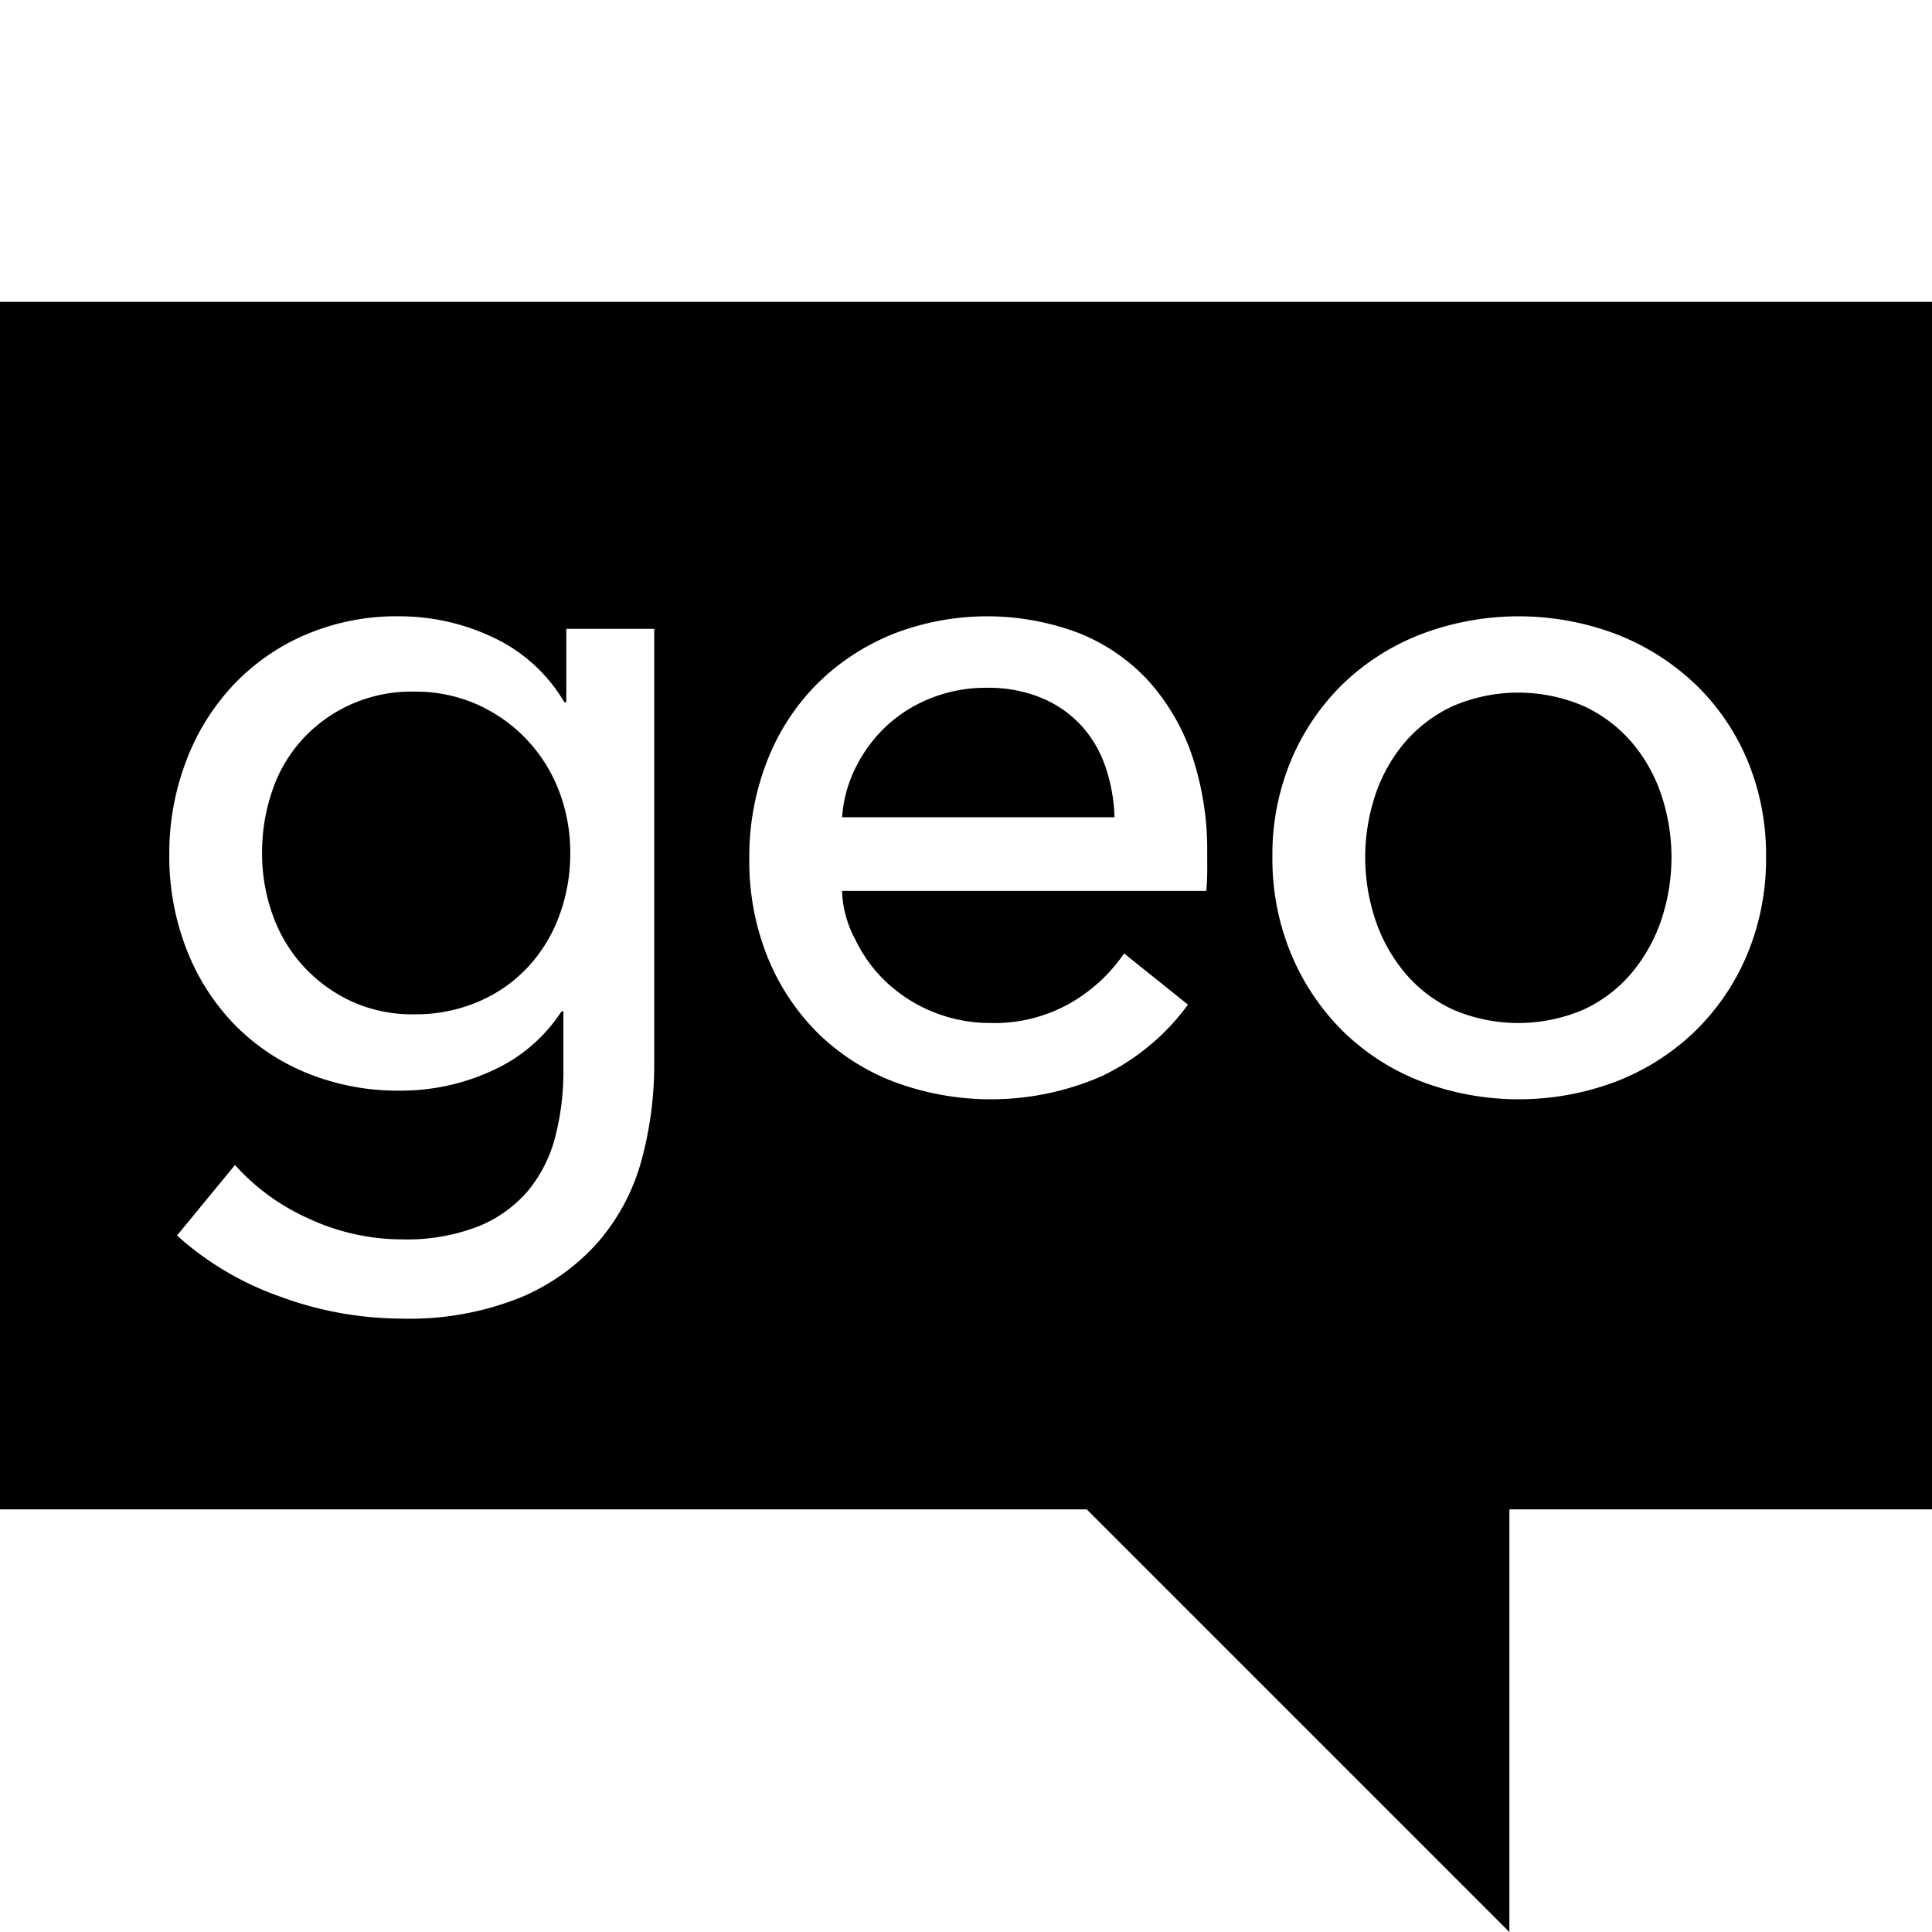 <svg xmlns="http://www.w3.org/2000/svg" viewBox="0 0 32 32"><path d="M0 5v20h18l7 7v-7h7V5zm10.836 12.616a6.006 6.006 0 0 1-.208 1.592 3.455 3.455 0 0 1-.704 1.344 3.53 3.53 0 0 1-1.296.936 4.925 4.925 0 0 1-1.984.352 5.837 5.837 0 0 1-1.992-.36 5.068 5.068 0 0 1-1.72-1.016l.96-1.168a3.622 3.622 0 0 0 1.24.896 3.673 3.673 0 0 0 1.528.336 3.258 3.258 0 0 0 1.264-.216 2.115 2.115 0 0 0 .824-.592 2.297 2.297 0 0 0 .448-.888 4.326 4.326 0 0 0 .136-1.104v-.976H9.3a2.672 2.672 0 0 1-1.136.976 3.588 3.588 0 0 1-1.536.336 3.966 3.966 0 0 1-1.576-.304 3.544 3.544 0 0 1-1.208-.832 3.722 3.722 0 0 1-.768-1.24 4.238 4.238 0 0 1-.272-1.528 4.304 4.304 0 0 1 .272-1.536 3.792 3.792 0 0 1 .768-1.256 3.6 3.6 0 0 1 1.2-.848 3.828 3.828 0 0 1 1.568-.312 3.608 3.608 0 0 1 1.56.352 2.686 2.686 0 0 1 1.176 1.072h.032v-1.216h1.456zm9.16-3.216c0 .085-.006.272-.017.357h-6.032a1.803 1.803 0 0 0 .216.797 2.376 2.376 0 0 0 .536.73 2.473 2.473 0 0 0 .777.485 2.507 2.507 0 0 0 .935.175 2.532 2.532 0 0 0 1.328-.336 2.711 2.711 0 0 0 .88-.816l1.057.848a3.777 3.777 0 0 1-1.433 1.187 4.591 4.591 0 0 1-3.431.093 3.69 3.69 0 0 1-1.265-.808 3.753 3.753 0 0 1-.832-1.256 4.244 4.244 0 0 1-.304-1.632 4.338 4.338 0 0 1 .297-1.624 3.71 3.71 0 0 1 .825-1.272 3.802 3.802 0 0 1 1.251-.824 4.294 4.294 0 0 1 3.07-.024 3.142 3.142 0 0 1 1.156.784 3.554 3.554 0 0 1 .73 1.24 4.919 4.919 0 0 1 .255 1.64zm8.943 1.408a3.84 3.84 0 0 1-.864 1.272 3.9 3.9 0 0 1-1.304.832 4.562 4.562 0 0 1-3.232 0 3.809 3.809 0 0 1-1.296-.832 3.907 3.907 0 0 1-.855-1.272 4.1 4.1 0 0 1-.313-1.616 4.041 4.041 0 0 1 .313-1.608 3.837 3.837 0 0 1 .855-1.256 3.88 3.88 0 0 1 1.296-.824 4.562 4.562 0 0 1 3.232 0 3.974 3.974 0 0 1 1.304.824 3.772 3.772 0 0 1 .864 1.256 4.04 4.04 0 0 1 .312 1.608 4.099 4.099 0 0 1-.312 1.616zM9.26 13.104a2.83 2.83 0 0 1 .185 1.024 2.936 2.936 0 0 1-.185 1.048 2.536 2.536 0 0 1-.522.848 2.406 2.406 0 0 1-.818.568 2.63 2.63 0 0 1-1.059.208 2.409 2.409 0 0 1-1.06-.224 2.517 2.517 0 0 1-.794-.592 2.492 2.492 0 0 1-.497-.848 3 3 0 0 1-.169-1.008 3.115 3.115 0 0 1 .169-1.032 2.391 2.391 0 0 1 .497-.848 2.439 2.439 0 0 1 1.854-.792 2.501 2.501 0 0 1 1.051.216 2.567 2.567 0 0 1 1.348 1.432zm9.049-.408a2.893 2.893 0 0 1 .151.84h-4.512a2.167 2.167 0 0 1 .233-.84 2.39 2.39 0 0 1 .511-.68 2.342 2.342 0 0 1 .737-.456 2.432 2.432 0 0 1 .903-.168 2.321 2.321 0 0 1 .92.168 1.875 1.875 0 0 1 .656.456 1.934 1.934 0 0 1 .4.68zm9.207.467a3.266 3.266 0 0 1 0 2.074 2.708 2.708 0 0 1-.49.877 2.297 2.297 0 0 1-.795.607 2.742 2.742 0 0 1-2.167 0 2.302 2.302 0 0 1-.794-.607 2.708 2.708 0 0 1-.489-.877 3.266 3.266 0 0 1 0-2.074 2.623 2.623 0 0 1 .49-.87 2.356 2.356 0 0 1 .793-.598 2.742 2.742 0 0 1 2.167 0 2.35 2.35 0 0 1 .795.599 2.623 2.623 0 0 1 .49.87z"/></svg>
